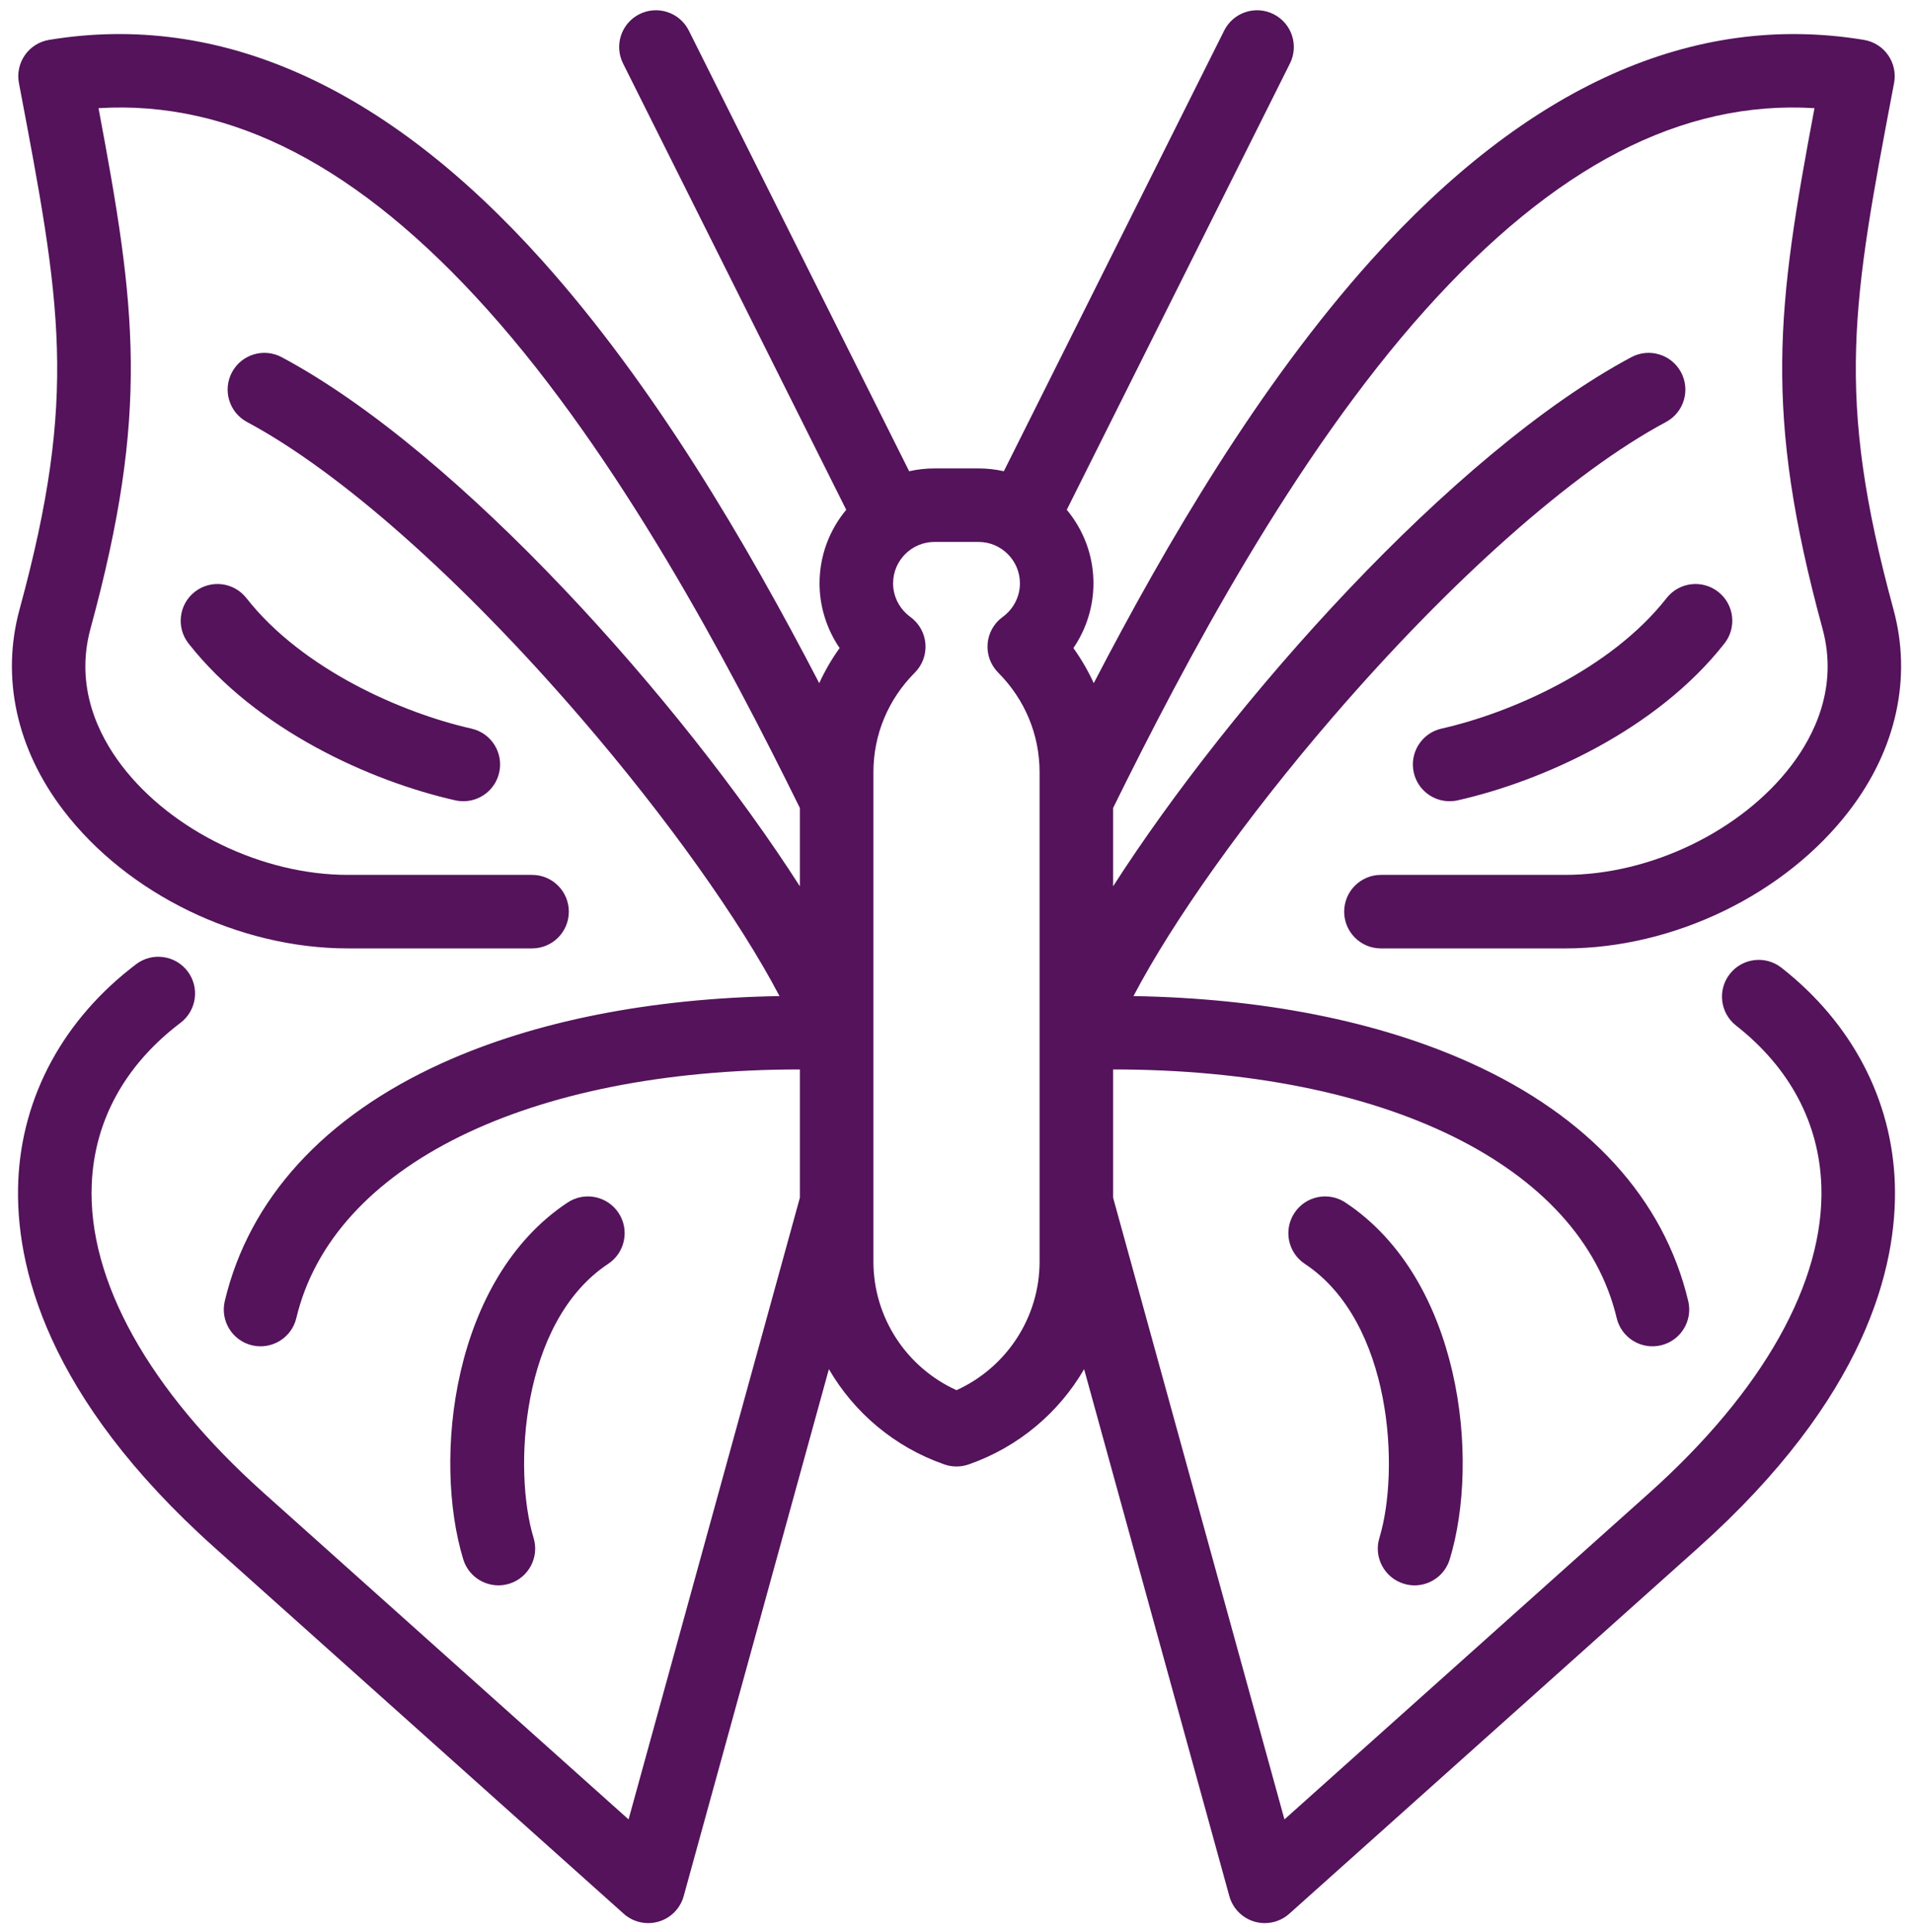 <svg width="100" height="101" viewBox="0 0 100 101" fill="none" xmlns="http://www.w3.org/2000/svg">
<g clip-path="url(#clip0_24_9)">
<path d="M93.122 50.589C92.287 49.934 91.079 50.081 90.424 50.916C89.769 51.751 89.916 52.959 90.751 53.614C93.56 55.816 95.102 58.719 95.209 62.011C95.372 67.015 92.178 72.71 86.215 78.047L67.143 95.114L58.186 62.609V55.908C72.367 55.909 82.612 60.917 84.511 68.905C84.757 69.937 85.792 70.575 86.825 70.33C87.858 70.084 88.496 69.048 88.25 68.016C86.978 62.667 83.05 58.365 76.888 55.575C72.049 53.383 65.999 52.187 59.251 52.073C61.319 48.127 65.136 42.752 69.633 37.531C75.863 30.299 82.224 24.661 87.086 22.063C88.022 21.562 88.375 20.398 87.874 19.462C87.374 18.526 86.21 18.173 85.274 18.673C75.917 23.674 64.323 36.764 58.186 46.334V42.24C61.925 34.65 67.623 23.877 74.526 16.18C81.246 8.688 87.917 5.228 94.85 5.655C92.891 16.067 92.171 21.5 95.269 32.862C96.103 35.922 94.839 38.449 93.631 40.03C91.024 43.443 86.277 45.737 81.82 45.737H72.186C71.125 45.737 70.265 46.598 70.265 47.659C70.265 48.72 71.125 49.581 72.186 49.581H81.82C87.501 49.581 93.336 46.748 96.685 42.363C99.136 39.154 99.95 35.421 98.977 31.851C95.917 20.629 96.822 15.861 99.011 4.34C99.107 3.832 98.995 3.305 98.698 2.881C98.402 2.457 97.947 2.17 97.436 2.085C88.517 0.613 79.847 4.492 71.665 13.614C65.833 20.116 61.005 28.339 57.175 35.714C56.881 35.073 56.525 34.459 56.111 33.879C56.784 32.891 57.159 31.714 57.159 30.497C57.159 29.036 56.635 27.694 55.764 26.651L67.431 3.317C67.905 2.368 67.521 1.213 66.571 0.739C65.623 0.264 64.468 0.649 63.993 1.598L52.475 24.635C52.048 24.539 51.605 24.488 51.15 24.488H48.85C48.395 24.488 47.952 24.539 47.525 24.635L36.007 1.598C35.532 0.649 34.378 0.264 33.428 0.739C32.479 1.213 32.094 2.367 32.569 3.317L44.236 26.651C43.366 27.694 42.841 29.036 42.841 30.497C42.841 31.714 43.217 32.891 43.89 33.878C43.474 34.459 43.118 35.073 42.824 35.714C38.995 28.339 34.166 20.116 28.335 13.614C20.153 4.491 11.481 0.612 2.564 2.085C2.054 2.17 1.598 2.456 1.302 2.881C1.006 3.305 0.893 3.831 0.989 4.34C3.177 15.862 4.083 20.631 1.024 31.851C0.05 35.42 0.863 39.153 3.314 42.362C6.663 46.747 12.498 49.58 18.18 49.58H27.814C28.875 49.58 29.735 48.72 29.735 47.659C29.735 46.597 28.875 45.737 27.814 45.737H18.179C13.722 45.737 8.976 43.443 6.368 40.029C5.161 38.448 3.897 35.921 4.731 32.862C7.829 21.502 7.109 16.069 5.15 5.655C12.085 5.227 18.755 8.689 25.474 16.18C32.376 23.877 38.074 34.65 41.813 42.24V46.334C35.677 36.764 24.083 23.674 14.726 18.673C13.79 18.173 12.626 18.526 12.126 19.462C11.626 20.398 11.979 21.562 12.915 22.063C17.777 24.661 24.138 30.299 30.366 37.531C34.864 42.752 38.681 48.127 40.748 52.073C34.001 52.187 27.951 53.383 23.112 55.575C16.951 58.365 13.022 62.667 11.75 68.016C11.505 69.048 12.143 70.084 13.175 70.33C14.207 70.575 15.244 69.937 15.49 68.905C17.389 60.916 27.631 55.908 41.814 55.908V62.609L32.857 95.114L13.786 78.047C7.783 72.674 4.589 66.946 4.795 61.919C4.93 58.589 6.535 55.668 9.436 53.47C10.281 52.829 10.448 51.624 9.807 50.778C9.166 49.932 7.96 49.766 7.115 50.407C3.324 53.279 1.136 57.312 0.954 61.762C0.776 66.145 2.412 73.025 11.223 80.91L32.604 100.046C33.1 100.489 33.789 100.644 34.428 100.457C35.066 100.27 35.562 99.766 35.739 99.124L43.329 71.576C44.651 73.852 46.764 75.651 49.369 76.558C49.777 76.7 50.223 76.7 50.631 76.558C53.236 75.651 55.349 73.852 56.671 71.576L64.262 99.124C64.439 99.765 64.934 100.27 65.573 100.457C65.751 100.51 65.933 100.535 66.114 100.535C66.581 100.535 67.039 100.365 67.396 100.046L88.778 80.91C97.526 73.081 99.193 66.243 99.051 61.886C98.907 57.485 96.801 53.473 93.122 50.589ZM54.343 65.957C54.343 68.864 52.623 71.485 50 72.675C47.377 71.485 45.657 68.864 45.657 65.957V40.366C45.657 38.41 46.425 36.563 47.82 35.165C48.217 34.768 48.42 34.216 48.376 33.656C48.331 33.095 48.043 32.583 47.589 32.253C47.023 31.842 46.685 31.186 46.685 30.497C46.685 29.303 47.656 28.331 48.851 28.331H51.15C52.345 28.331 53.316 29.303 53.316 30.498C53.316 31.186 52.979 31.842 52.413 32.253C51.958 32.583 51.67 33.095 51.626 33.655C51.581 34.216 51.784 34.767 52.181 35.165C53.575 36.563 54.343 38.41 54.343 40.366V65.957H54.343ZM27.892 80.395C28.202 81.411 27.63 82.485 26.615 82.794C26.428 82.851 26.239 82.878 26.054 82.878C25.23 82.878 24.469 82.345 24.216 81.517C22.616 76.272 23.621 66.872 29.67 62.866C30.556 62.28 31.747 62.522 32.334 63.407C32.919 64.291 32.678 65.484 31.793 66.07C27.212 69.104 26.823 76.89 27.892 80.395ZM72.107 80.395C73.177 76.89 72.789 69.105 68.207 66.07C67.322 65.484 67.081 64.291 67.667 63.407C68.252 62.522 69.445 62.279 70.33 62.866C76.379 66.873 77.384 76.273 75.783 81.517C75.53 82.346 74.768 82.879 73.945 82.879C73.76 82.879 73.57 82.852 73.384 82.794C72.368 82.484 71.797 81.41 72.107 80.395ZM73.903 40.387C73.67 39.352 74.32 38.323 75.355 38.09C78.949 37.279 84.187 35.006 87.12 31.266C87.775 30.431 88.983 30.285 89.818 30.94C90.653 31.595 90.799 32.803 90.144 33.638C86.592 38.167 80.612 40.844 76.201 41.839C76.058 41.871 75.916 41.886 75.776 41.886C74.897 41.887 74.105 41.28 73.903 40.387ZM24.643 38.09C25.679 38.323 26.329 39.352 26.095 40.387C25.894 41.28 25.101 41.886 24.223 41.886C24.082 41.886 23.94 41.871 23.798 41.839C19.387 40.844 13.407 38.167 9.855 33.638C9.2 32.803 9.347 31.595 10.181 30.94C11.017 30.285 12.225 30.431 12.879 31.266C15.813 35.006 21.05 37.279 24.643 38.09Z" fill="#54135B"/>
</g>
<defs>
<clipPath id="clip0_24_9">
<rect width="100" height="100" fill="white" transform="translate(0 0.535)"/>
</clipPath>
</defs>
</svg>
